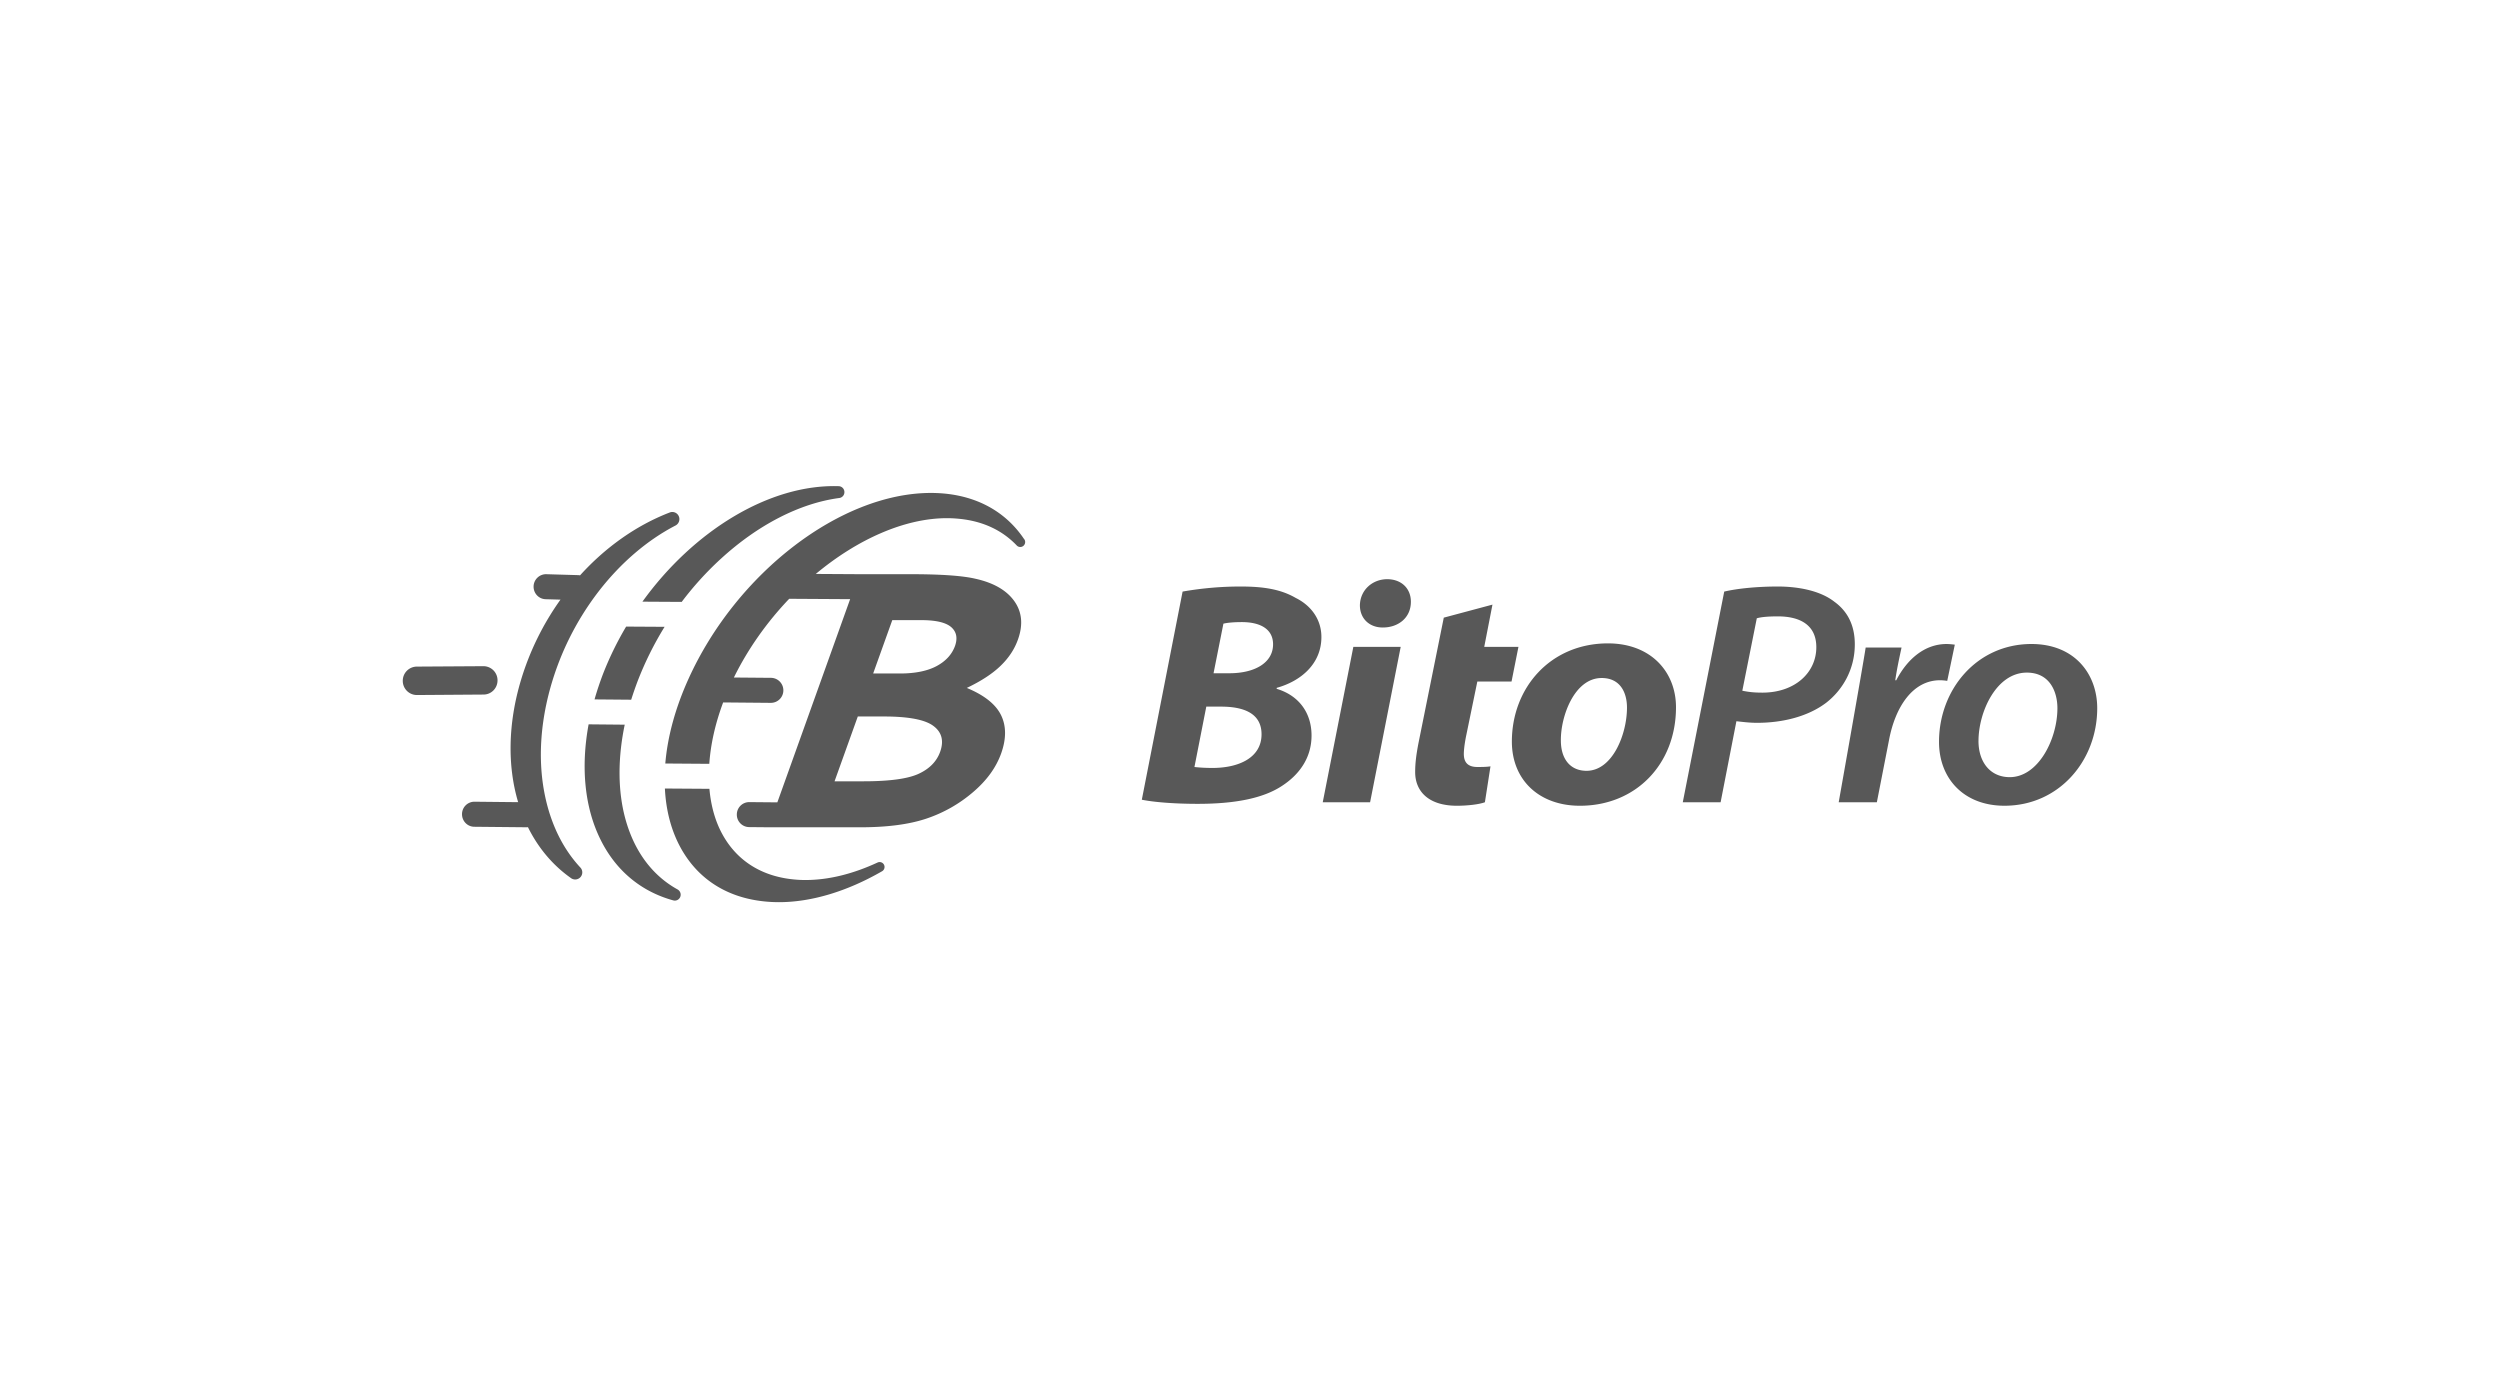 <svg xmlns="http://www.w3.org/2000/svg" width="180" height="100" viewBox="0 0 180 100">
    <g fill="#585858" fill-rule="nonzero">
        <path d="M125.447 49.732c.45.092.852.138 1.445.138 2.344 0 3.883-1.441 3.883-3.272 0-1.624-1.207-2.219-2.77-2.219-.687 0-1.208.046-1.516.138l-1.042 5.215zm-1.303-7.137c.971-.23 2.416-.366 3.86-.366 1.469 0 3.055.297 4.074 1.098.947.686 1.468 1.693 1.468 3.065 0 1.83-.9 3.295-2.036 4.187-1.28.984-3.103 1.464-4.998 1.464-.568 0-1.065-.069-1.491-.114l-1.137 5.833h-2.724l2.984-15.167zM132.386 57.763s1.8-10.135 1.942-11.142h2.583c-.16.75-.333 1.533-.452 2.357h.071c.782-1.51 2.037-2.609 3.624-2.609.19 0 .402.023.592.046l-.545 2.608a3.372 3.372 0 0 0-.52-.045c-1.966 0-3.222 1.921-3.671 4.3l-.877 4.485h-2.747zM142.451 53.347c0 1.533.853 2.608 2.25 2.608 2.06 0 3.433-2.745 3.433-4.964 0-1.144-.52-2.563-2.202-2.563-2.202 0-3.48 2.837-3.48 4.92M151 50.99c0 3.775-2.747 7.023-6.678 7.023-2.913 0-4.713-1.944-4.713-4.598 0-3.775 2.724-7.047 6.655-7.047 3.102 0 4.736 2.151 4.736 4.622M87.375 48.474h1.136c1.871 0 3.15-.778 3.15-2.082 0-1.12-.947-1.601-2.25-1.601-.592 0-1.066.046-1.326.114l-.71 3.57zM86 55.224c.402.045.805.068 1.302.068 1.848 0 3.529-.71 3.529-2.425 0-1.533-1.326-1.99-2.913-1.99h-1.065L86 55.222zm-.853-12.63a24.078 24.078 0 0 1 4.192-.365c1.658 0 2.89.205 3.955.823 1.066.526 1.847 1.51 1.847 2.814 0 1.945-1.492 3.18-3.22 3.66v.07c1.539.457 2.51 1.67 2.51 3.362 0 1.647-.924 2.86-2.18 3.66-1.349.87-3.362 1.259-6.014 1.259-1.8 0-3.245-.137-4.026-.297l2.936-14.986zM99.547 45.18c-.923 0-1.634-.618-1.634-1.602.024-1.12.924-1.876 1.966-1.876.994 0 1.705.641 1.705 1.625 0 1.166-.924 1.853-2.013 1.853h-.024zm-4.31 12.583l2.203-11.188h3.41l-2.203 11.188h-3.41zM107.457 43.533l-.592 3.042h2.463l-.497 2.494h-2.463l-.782 3.798c-.094.435-.19 1.03-.19 1.418 0 .55.238.938.972.938.308 0 .64 0 .947-.046l-.402 2.585c-.427.16-1.28.252-2.013.252-2.037 0-3.008-1.03-3.008-2.425 0-.618.071-1.212.237-2.082l1.823-9.036 3.505-.938zM112.383 53.324c0 1.304.663 2.174 1.847 2.174 1.871 0 2.913-2.631 2.913-4.553 0-1.03-.45-2.128-1.823-2.128-1.966 0-2.96 2.769-2.937 4.507m8.289-2.402c0 4.095-2.89 7.092-6.915 7.092-2.937 0-4.902-1.853-4.902-4.621 0-3.89 2.794-7.07 6.915-7.07 3.102 0 4.902 2.06 4.902 4.6M63.199 62.095c-1.812.841-3.562 1.266-5.2 1.266a8.16 8.16 0 0 1-.91-.048c-2.255-.232-3.996-1.328-5.035-3.17-.545-.961-.867-2.101-.976-3.348l-3.206-.022c.08 1.616.471 3.091 1.185 4.355 1.24 2.191 3.3 3.498 5.966 3.773.344.037.701.055 1.06.055 2.335 0 4.906-.772 7.436-2.232a.354.354 0 0 0-.32-.629"/>
        <path d="M63.635 51.587c1.778 0 2.969.228 3.572.682.606.452.764 1.073.485 1.858-.248.693-.764 1.223-1.546 1.585-.786.365-2.115.542-3.988.542h-2.07l1.674-4.667h1.873zm.61-6.937h2.101c1.038 0 1.748.168 2.138.5.384.337.477.787.277 1.359-.223.612-.665 1.094-1.323 1.448-.662.355-1.545.535-2.645.535h-1.926l1.377-3.842zm4.858-7.292c1.675.174 3.056.818 4.103 1.917a.344.344 0 0 0 .254.108h.004c.192 0 .348-.16.348-.354a.345.345 0 0 0-.094-.24c-1.261-1.868-3.205-2.99-5.634-3.244-.346-.035-.7-.053-1.059-.053-6.491 0-13.989 5.747-17.446 13.371-.957 2.11-1.517 4.181-1.677 6.11l3.168.023c.094-1.406.429-2.902.997-4.421l3.428.031a.9.9 0 0 0 .012-1.802l-2.667-.023c1.022-2.081 2.4-4.01 3.983-5.668l4.386.027-5.24 14.63-2.021-.018a.893.893 0 0 0-.896.895.894.894 0 0 0 .886.904l1.389.013h6.649c1.916 0 3.493-.21 4.73-.626a10.055 10.055 0 0 0 3.337-1.89c.992-.84 1.671-1.773 2.039-2.798.379-1.064.375-1.99-.012-2.769-.385-.78-1.207-1.431-2.46-1.95 1.039-.497 1.85-1.026 2.433-1.593.586-.564 1.002-1.196 1.248-1.888.383-1.066.296-1.992-.265-2.775-.561-.783-1.496-1.32-2.815-1.61-.923-.214-2.467-.323-4.632-.323h-3.672l-3.17-.019c2.97-2.475 6.378-4.015 9.449-4.015.311 0 .617.019.917.05zM48.79 64.043c-1.95-1.075-3.292-2.991-3.877-5.537-.433-1.903-.402-4.08.067-6.329l-2.6-.025c-.57 3.085-.29 5.992.858 8.299 1.1 2.228 2.917 3.741 5.24 4.378a.42.42 0 0 0 .5-.252.431.431 0 0 0-.189-.534M43.434 48.481c-.24.629-.451 1.252-.627 1.876l2.638.023c.138-.433.286-.863.448-1.294a23.712 23.712 0 0 1 1.958-3.955l-2.769-.017a23.224 23.224 0 0 0-1.648 3.367M46.255 43.32l2.828.017a22.811 22.811 0 0 1 2.793-3.081h.001c2.68-2.464 5.718-4.027 8.554-4.4a.422.422 0 0 0 .366-.444.424.424 0 0 0-.402-.407c-5.007-.16-10.474 3.225-14.14 8.315"/>
        <path d="M39.586 58.614c-.87-2.716-.859-5.862.041-9.095a20.368 20.368 0 0 1 3.488-6.955c1.579-2.038 3.49-3.676 5.528-4.73a.518.518 0 0 0 .229-.667.508.508 0 0 0-.642-.272c-2.42.93-4.637 2.512-6.467 4.531a.871.871 0 0 0-.157-.017l-2.29-.067a.9.9 0 0 0-.898.894c-.002.5.394.904.884.908l1.053.03a19.718 19.718 0 0 0-2.843 5.786c-.944 3.142-.98 6.202-.206 8.796l-3.145-.033a.896.896 0 0 0-.896.896c-.002.5.393.906.886.908l3.782.037c.027 0 .052-.006.079-.008.73 1.477 1.772 2.733 3.103 3.67a.511.511 0 0 0 .662-.774c-.965-1.039-1.704-2.33-2.19-3.838M35.822 48.993a1.017 1.017 0 0 0-1.006-1.028l-4.797.03A1.017 1.017 0 0 0 29 49.015a1.018 1.018 0 0 0 1.004 1.027l4.803-.034c.559.004 1.013-.45 1.015-1.014"/>
    </g>
</svg>
